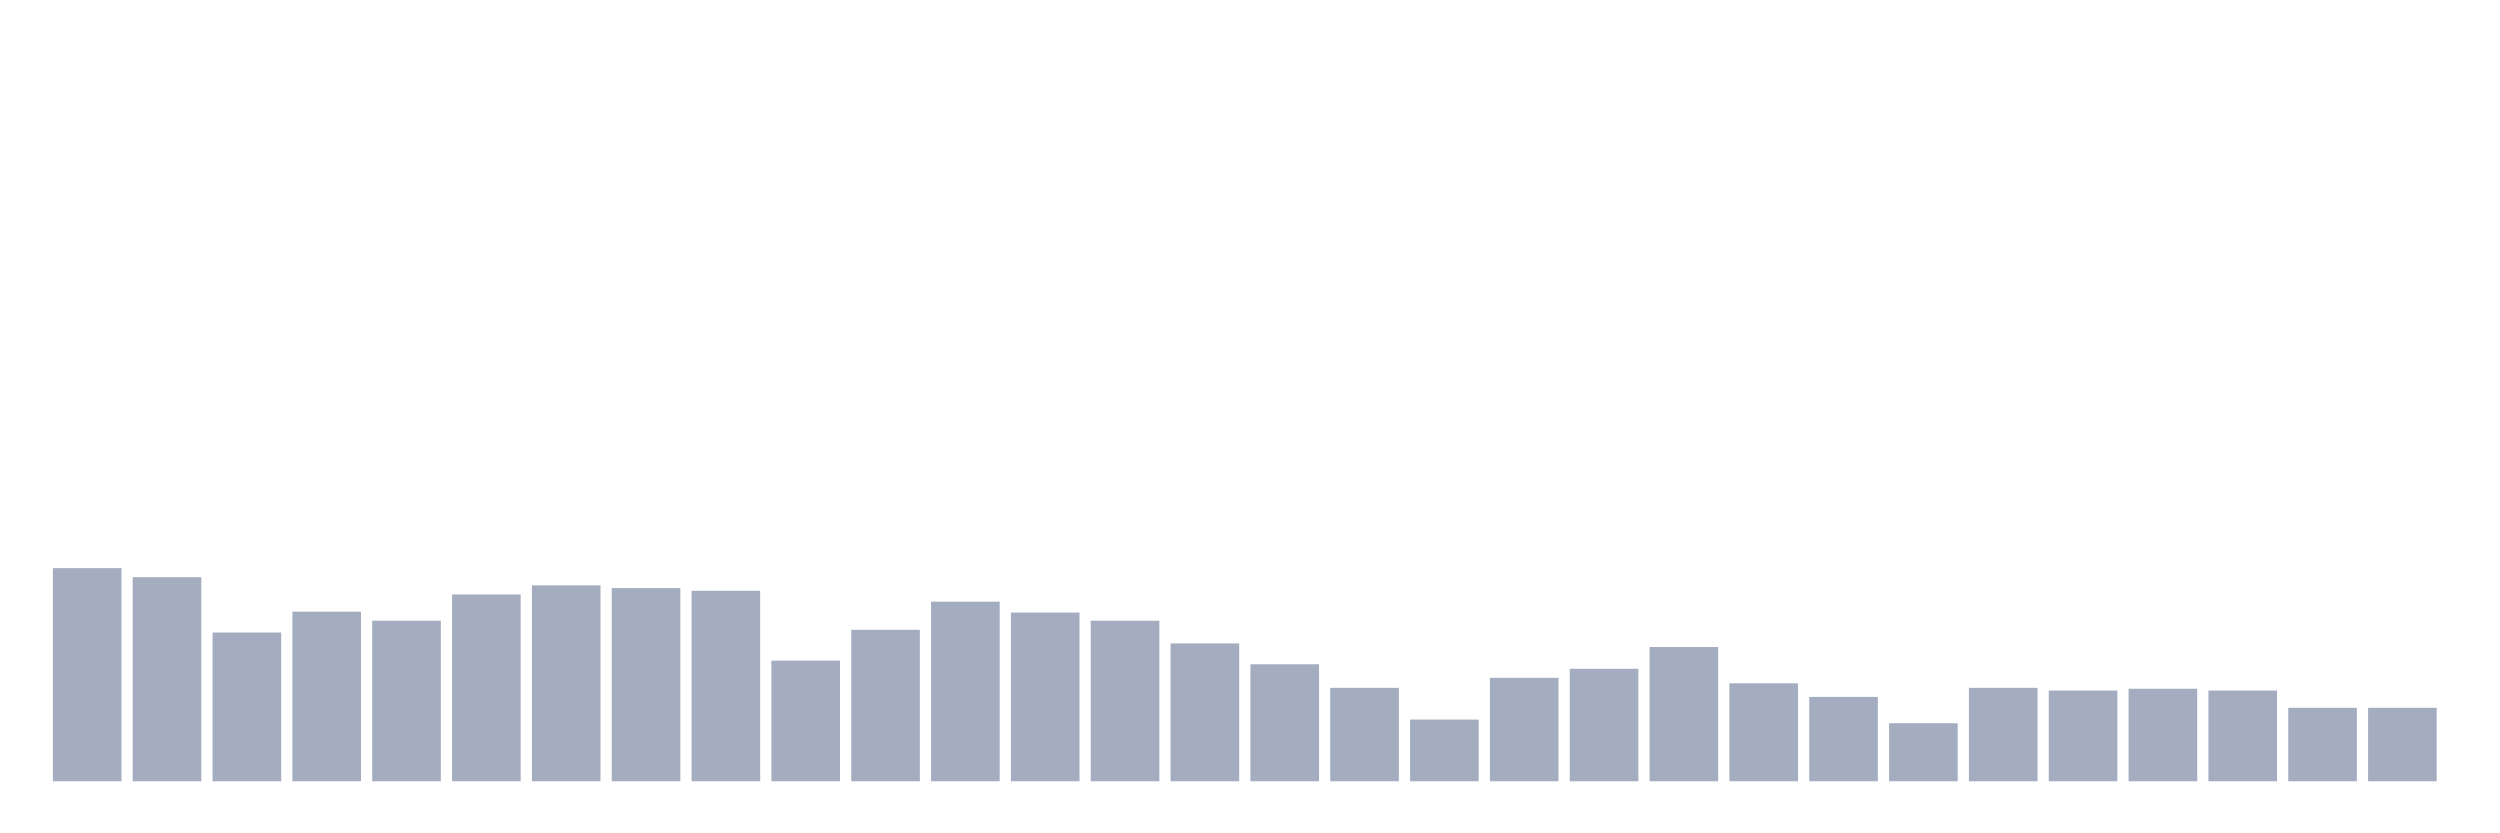 <svg xmlns="http://www.w3.org/2000/svg" viewBox="0 0 480 160"><g transform="translate(10,10)"><rect class="bar" x="0.153" width="13.175" y="99.08" height="40.92" fill="rgb(164,173,192)"></rect><rect class="bar" x="15.482" width="13.175" y="100.821" height="39.179" fill="rgb(164,173,192)"></rect><rect class="bar" x="30.81" width="13.175" y="111.443" height="28.557" fill="rgb(164,173,192)"></rect><rect class="bar" x="46.138" width="13.175" y="107.438" height="32.562" fill="rgb(164,173,192)"></rect><rect class="bar" x="61.466" width="13.175" y="109.179" height="30.821" fill="rgb(164,173,192)"></rect><rect class="bar" x="76.794" width="13.175" y="104.129" height="35.871" fill="rgb(164,173,192)"></rect><rect class="bar" x="92.123" width="13.175" y="102.388" height="37.612" fill="rgb(164,173,192)"></rect><rect class="bar" x="107.451" width="13.175" y="102.91" height="37.09" fill="rgb(164,173,192)"></rect><rect class="bar" x="122.779" width="13.175" y="103.433" height="36.567" fill="rgb(164,173,192)"></rect><rect class="bar" x="138.107" width="13.175" y="116.841" height="23.159" fill="rgb(164,173,192)"></rect><rect class="bar" x="153.436" width="13.175" y="110.92" height="29.08" fill="rgb(164,173,192)"></rect><rect class="bar" x="168.764" width="13.175" y="105.522" height="34.478" fill="rgb(164,173,192)"></rect><rect class="bar" x="184.092" width="13.175" y="107.612" height="32.388" fill="rgb(164,173,192)"></rect><rect class="bar" x="199.42" width="13.175" y="109.179" height="30.821" fill="rgb(164,173,192)"></rect><rect class="bar" x="214.748" width="13.175" y="113.532" height="26.468" fill="rgb(164,173,192)"></rect><rect class="bar" x="230.077" width="13.175" y="117.537" height="22.463" fill="rgb(164,173,192)"></rect><rect class="bar" x="245.405" width="13.175" y="122.065" height="17.935" fill="rgb(164,173,192)"></rect><rect class="bar" x="260.733" width="13.175" y="128.159" height="11.841" fill="rgb(164,173,192)"></rect><rect class="bar" x="276.061" width="13.175" y="120.149" height="19.851" fill="rgb(164,173,192)"></rect><rect class="bar" x="291.39" width="13.175" y="118.408" height="21.592" fill="rgb(164,173,192)"></rect><rect class="bar" x="306.718" width="13.175" y="114.229" height="25.771" fill="rgb(164,173,192)"></rect><rect class="bar" x="322.046" width="13.175" y="121.194" height="18.806" fill="rgb(164,173,192)"></rect><rect class="bar" x="337.374" width="13.175" y="123.806" height="16.194" fill="rgb(164,173,192)"></rect><rect class="bar" x="352.702" width="13.175" y="128.856" height="11.144" fill="rgb(164,173,192)"></rect><rect class="bar" x="368.031" width="13.175" y="122.065" height="17.935" fill="rgb(164,173,192)"></rect><rect class="bar" x="383.359" width="13.175" y="122.587" height="17.413" fill="rgb(164,173,192)"></rect><rect class="bar" x="398.687" width="13.175" y="122.239" height="17.761" fill="rgb(164,173,192)"></rect><rect class="bar" x="414.015" width="13.175" y="122.587" height="17.413" fill="rgb(164,173,192)"></rect><rect class="bar" x="429.344" width="13.175" y="125.896" height="14.104" fill="rgb(164,173,192)"></rect><rect class="bar" x="444.672" width="13.175" y="125.896" height="14.104" fill="rgb(164,173,192)"></rect></g></svg>